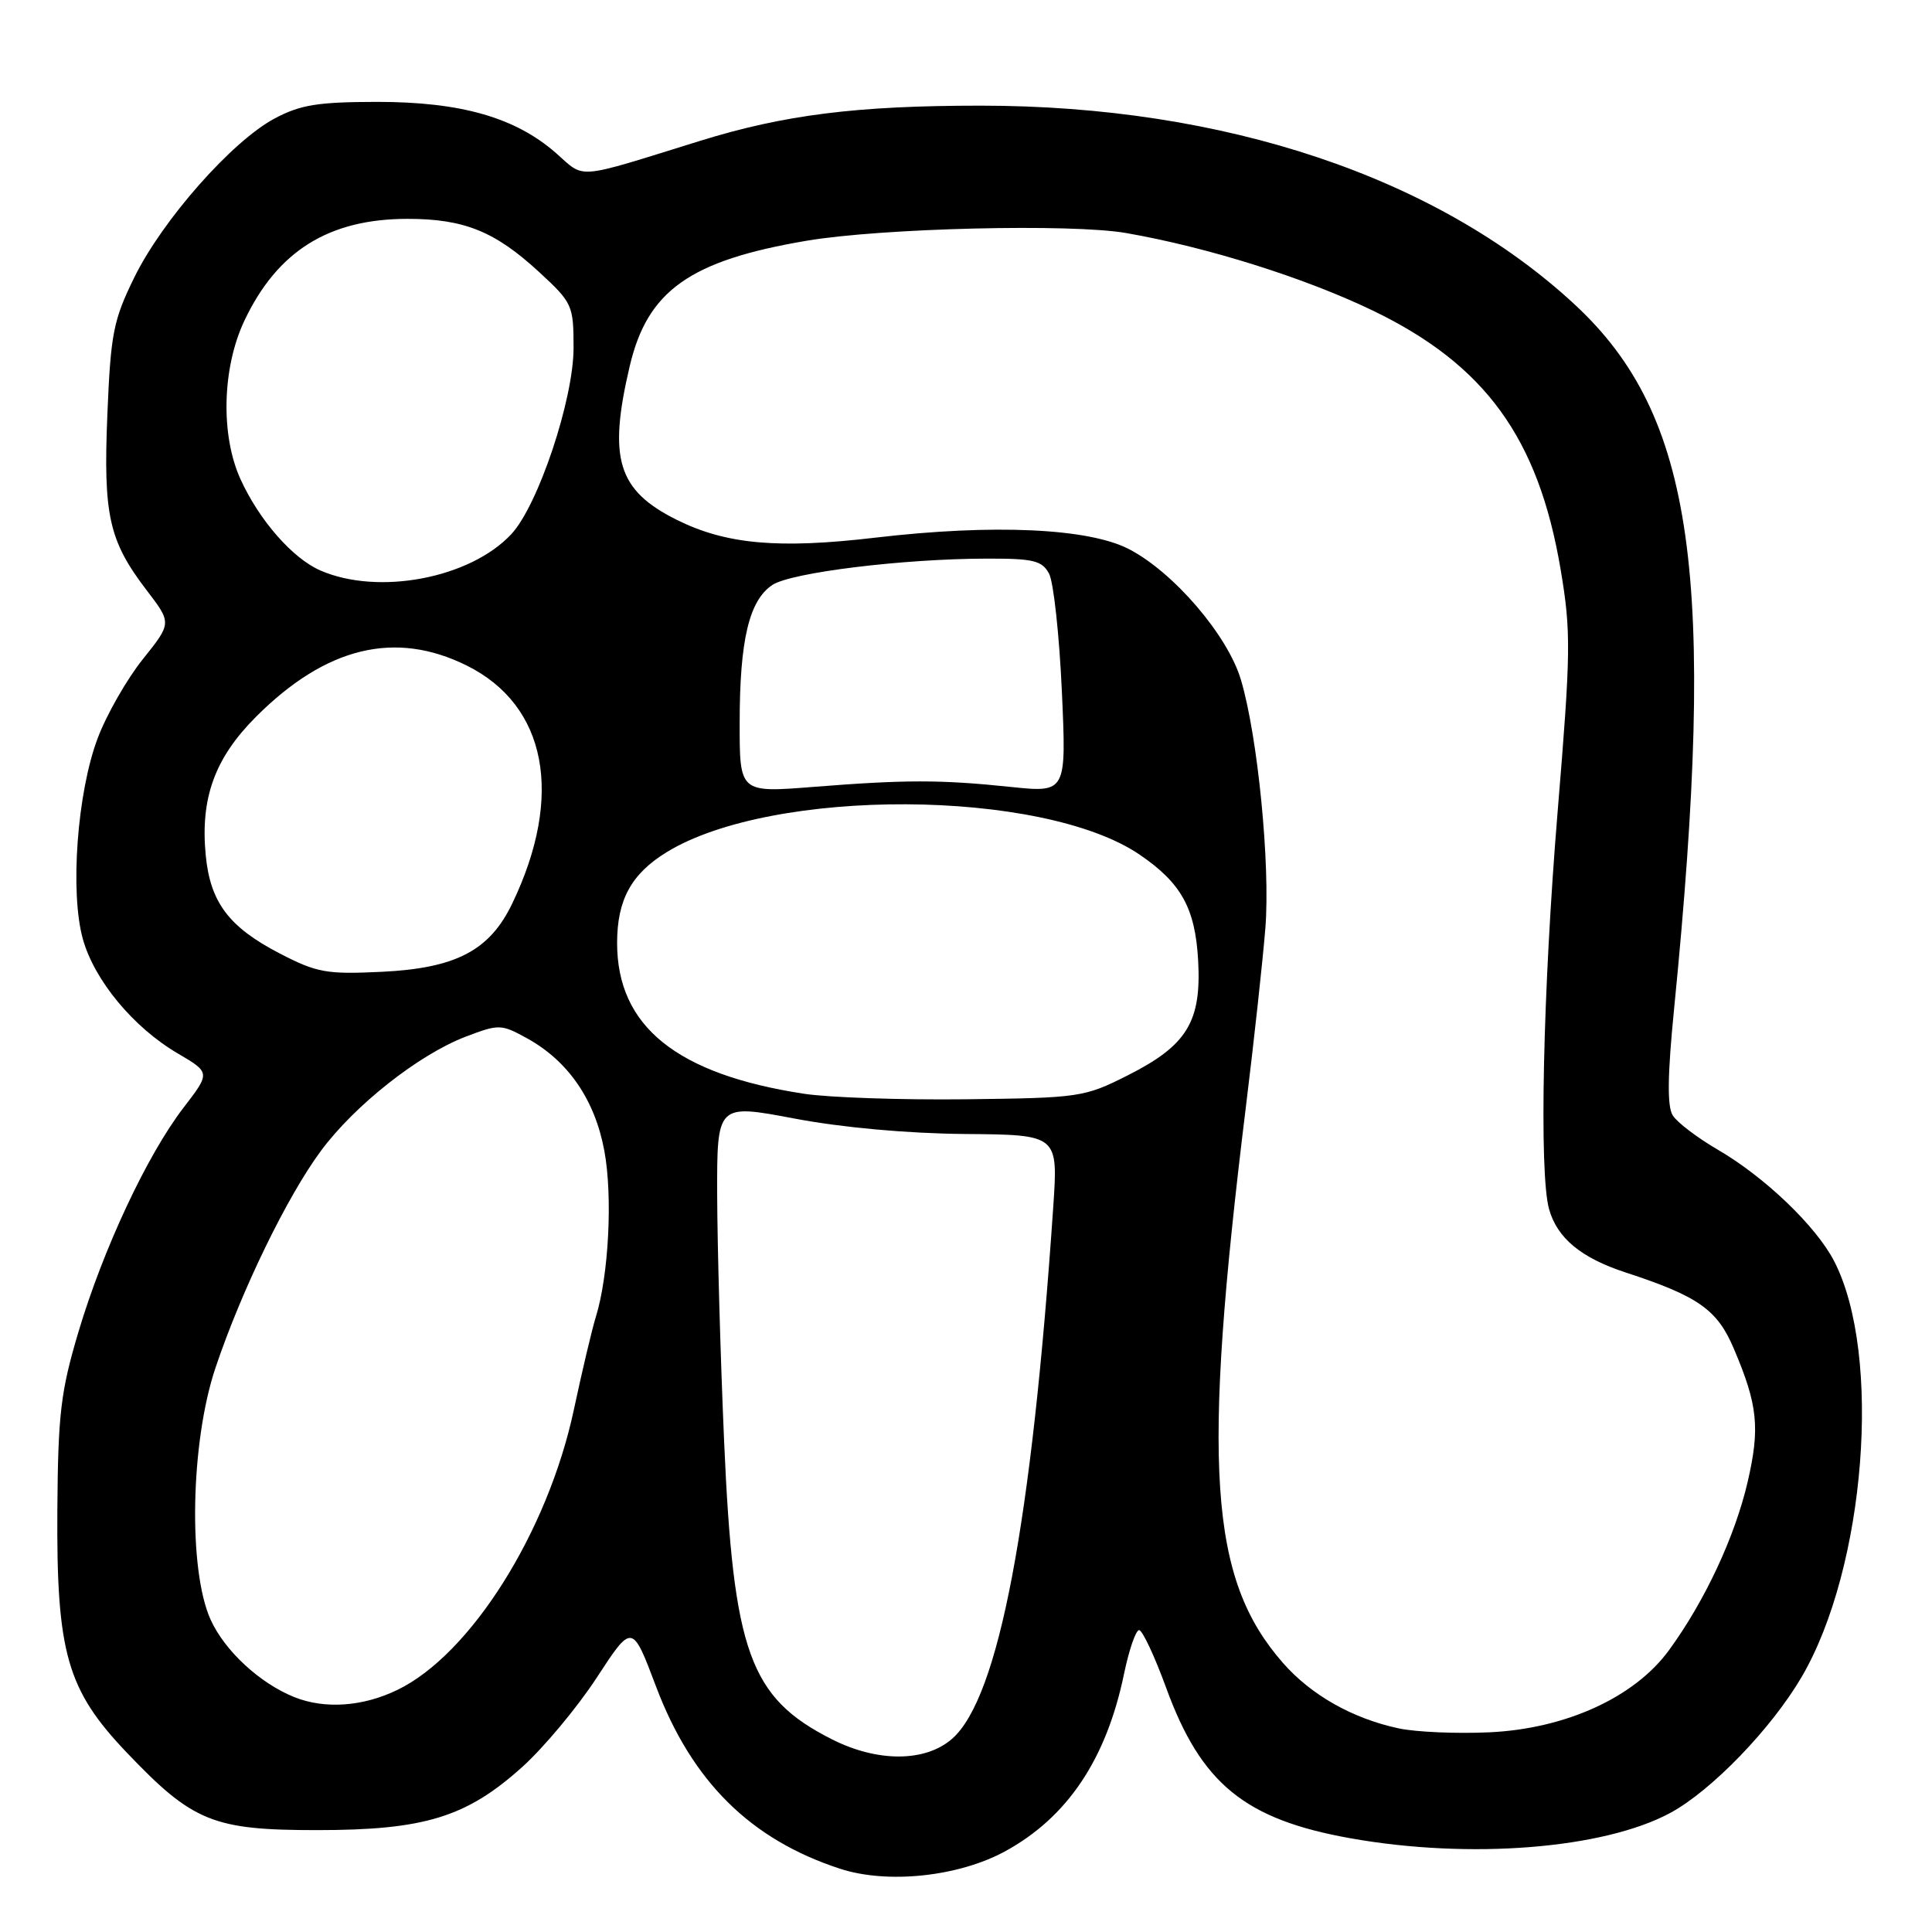 <?xml version="1.0" encoding="UTF-8" standalone="no"?>
<!DOCTYPE svg PUBLIC "-//W3C//DTD SVG 1.1//EN" "http://www.w3.org/Graphics/SVG/1.1/DTD/svg11.dtd" >
<svg xmlns="http://www.w3.org/2000/svg" xmlns:xlink="http://www.w3.org/1999/xlink" version="1.1" viewBox="0 0 256 256">
 <g >
 <path fill="currentColor"
d=" M 133.16 245.32 C 141.44 240.81 146.61 233.10 148.95 221.75 C 149.61 218.59 150.50 216.00 150.94 216.00 C 151.37 216.00 152.99 219.44 154.52 223.64 C 159.16 236.36 164.94 241.08 178.94 243.58 C 194.76 246.40 212.50 244.99 221.34 240.21 C 226.80 237.25 234.70 229.07 238.72 222.22 C 247.21 207.72 249.42 179.47 243.03 167.10 C 240.63 162.46 233.82 155.94 227.60 152.33 C 224.91 150.76 222.23 148.73 221.65 147.80 C 220.90 146.62 220.95 142.50 221.82 133.74 C 227.51 76.36 224.51 55.05 208.68 40.37 C 190.46 23.46 162.20 14.00 129.94 14.00 C 113.52 14.00 103.89 15.21 92.75 18.67 C 75.99 23.87 77.60 23.73 73.68 20.29 C 68.30 15.57 61.09 13.50 50.00 13.50 C 42.12 13.51 39.80 13.88 36.37 15.71 C 30.74 18.72 21.56 29.11 17.81 36.73 C 15.02 42.41 14.67 44.18 14.23 54.85 C 13.67 68.28 14.42 71.65 19.43 78.21 C 22.76 82.56 22.76 82.56 18.93 87.34 C 16.83 89.96 14.13 94.67 12.95 97.80 C 10.23 104.98 9.25 118.25 10.98 124.43 C 12.51 129.91 17.68 136.14 23.53 139.57 C 27.89 142.13 27.89 142.13 24.29 146.81 C 19.48 153.09 13.67 165.50 10.39 176.50 C 8.05 184.35 7.69 187.35 7.60 200.00 C 7.47 219.02 8.86 223.91 16.82 232.25 C 25.54 241.40 28.25 242.50 42.00 242.50 C 56.22 242.50 61.79 240.79 69.15 234.18 C 72.02 231.61 76.48 226.26 79.07 222.30 C 83.77 215.10 83.77 215.10 86.92 223.45 C 91.68 236.05 99.42 243.73 111.29 247.61 C 117.56 249.67 126.98 248.68 133.16 245.32 Z  M 110.22 230.46 C 99.34 224.96 97.17 218.94 95.95 191.00 C 95.46 179.72 95.05 165.05 95.03 158.38 C 95.00 146.27 95.00 146.27 105.25 148.21 C 111.58 149.41 120.22 150.19 127.86 150.26 C 140.21 150.36 140.21 150.36 139.56 159.93 C 136.70 201.94 132.34 224.91 126.19 230.37 C 122.65 233.50 116.30 233.54 110.22 230.46 Z  M 185.34 229.02 C 179.24 227.72 173.75 224.62 170.01 220.36 C 160.22 209.21 159.23 194.32 165.08 146.71 C 166.18 137.79 167.34 127.10 167.67 122.95 C 168.33 114.54 166.66 97.57 164.43 90.08 C 162.69 84.20 155.52 75.83 149.61 72.77 C 144.26 69.98 131.60 69.41 116.00 71.24 C 103.11 72.76 96.19 72.13 89.65 68.87 C 81.83 64.96 80.56 60.77 83.44 48.52 C 85.79 38.50 91.42 34.52 106.88 31.90 C 116.82 30.22 141.96 29.61 149.23 30.88 C 160.01 32.76 172.86 36.80 181.90 41.15 C 196.81 48.34 203.85 58.05 206.79 75.45 C 208.18 83.72 208.15 86.33 206.40 107.48 C 204.44 131.18 203.92 155.43 205.26 160.22 C 206.34 164.06 209.50 166.68 215.41 168.61 C 225.04 171.76 227.55 173.53 229.74 178.70 C 232.92 186.17 233.23 189.20 231.57 196.37 C 229.89 203.61 225.89 212.17 221.15 218.66 C 216.60 224.90 207.48 229.07 197.35 229.54 C 193.03 229.74 187.63 229.51 185.34 229.02 Z  M 39.03 224.89 C 34.45 223.06 29.79 218.76 27.91 214.62 C 24.92 208.02 25.24 191.13 28.54 181.28 C 31.99 171.00 38.04 158.55 42.52 152.50 C 47.00 146.44 55.50 139.74 61.69 137.37 C 66.11 135.69 66.39 135.69 69.80 137.56 C 75.28 140.57 78.83 145.72 80.08 152.50 C 81.20 158.53 80.66 169.00 78.95 174.50 C 78.44 176.15 77.13 181.68 76.04 186.79 C 72.58 203.00 62.37 219.22 52.66 223.92 C 48.08 226.14 43.06 226.49 39.03 224.89 Z  M 106.54 144.93 C 89.65 142.35 81.77 135.99 81.77 124.95 C 81.77 119.25 83.64 115.81 88.30 112.94 C 102.31 104.31 138.13 104.49 151.00 113.24 C 156.52 117.00 158.37 120.33 158.76 127.26 C 159.21 135.39 157.29 138.53 149.41 142.50 C 143.68 145.39 143.04 145.48 128.00 145.66 C 119.47 145.76 109.82 145.43 106.54 144.93 Z  M 37.05 126.33 C 30.32 122.84 27.86 119.56 27.26 113.32 C 26.53 105.75 28.46 100.44 33.93 94.97 C 43.19 85.71 52.36 83.48 61.85 88.19 C 72.45 93.46 74.74 105.42 67.88 119.71 C 64.88 125.96 60.42 128.29 50.58 128.77 C 43.25 129.12 41.99 128.89 37.05 126.33 Z  M 98.01 95.77 C 98.01 84.80 99.27 79.53 102.36 77.50 C 104.87 75.86 119.62 74.04 130.71 74.02 C 136.94 74.00 138.08 74.28 139.01 76.02 C 139.60 77.13 140.36 84.11 140.70 91.54 C 141.31 105.04 141.31 105.04 133.91 104.27 C 124.62 103.30 119.99 103.30 107.75 104.27 C 98.00 105.04 98.00 105.04 98.01 95.77 Z  M 42.45 75.59 C 38.77 73.99 34.34 68.93 31.87 63.50 C 29.21 57.67 29.43 48.75 32.38 42.50 C 36.75 33.26 43.57 29.00 54.00 29.00 C 61.50 29.00 65.58 30.65 71.44 36.05 C 75.85 40.12 76.00 40.44 76.00 46.10 C 76.00 52.92 71.31 66.97 67.75 70.78 C 62.29 76.63 50.14 78.94 42.45 75.59 Z "/>
</g>
</svg>